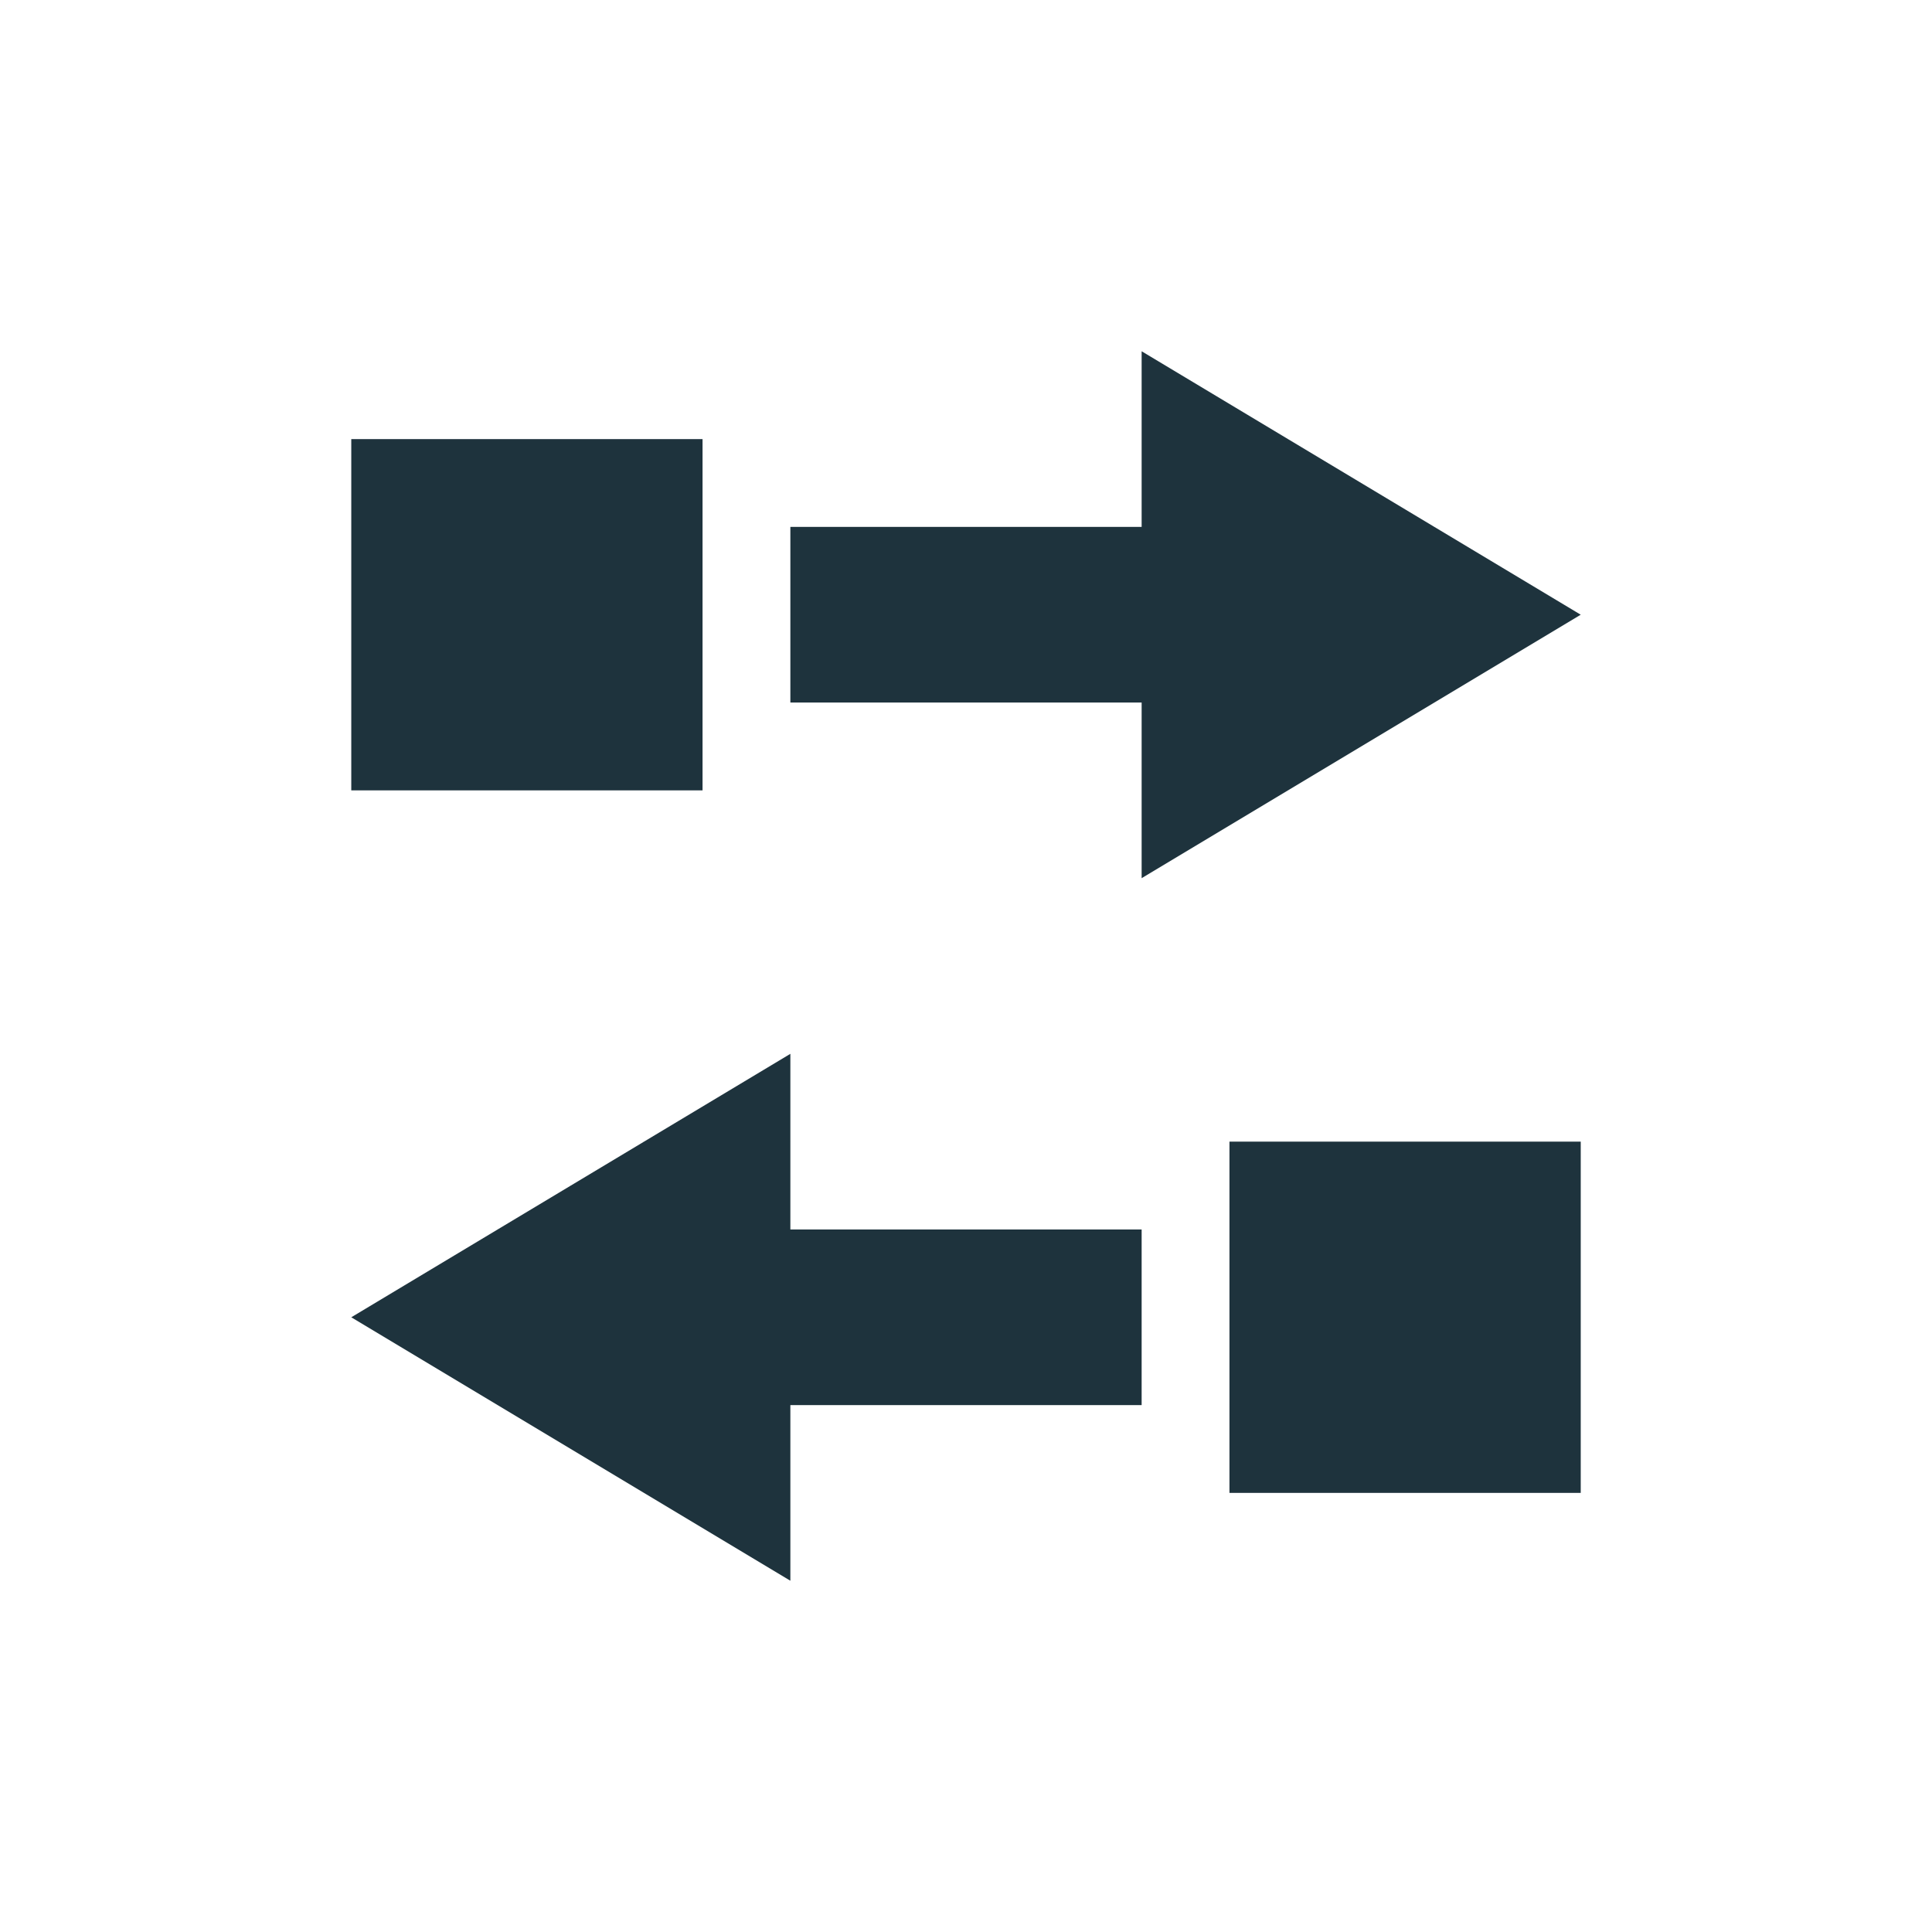 <svg xmlns="http://www.w3.org/2000/svg" width="22" height="22"><defs><style id="current-color-scheme" type="text/css"></style></defs><path d="M13 4v2H9v2h4v2l2.5-1.5L18 7l-2.5-1.5zM4 5v4h4V5zm5 7l-2.5 1.5L4 15l2.5 1.5L9 18v-2h4v-2H9zm5 1v4h4v-4z" fill="currentColor" color="#1e333d"/></svg>